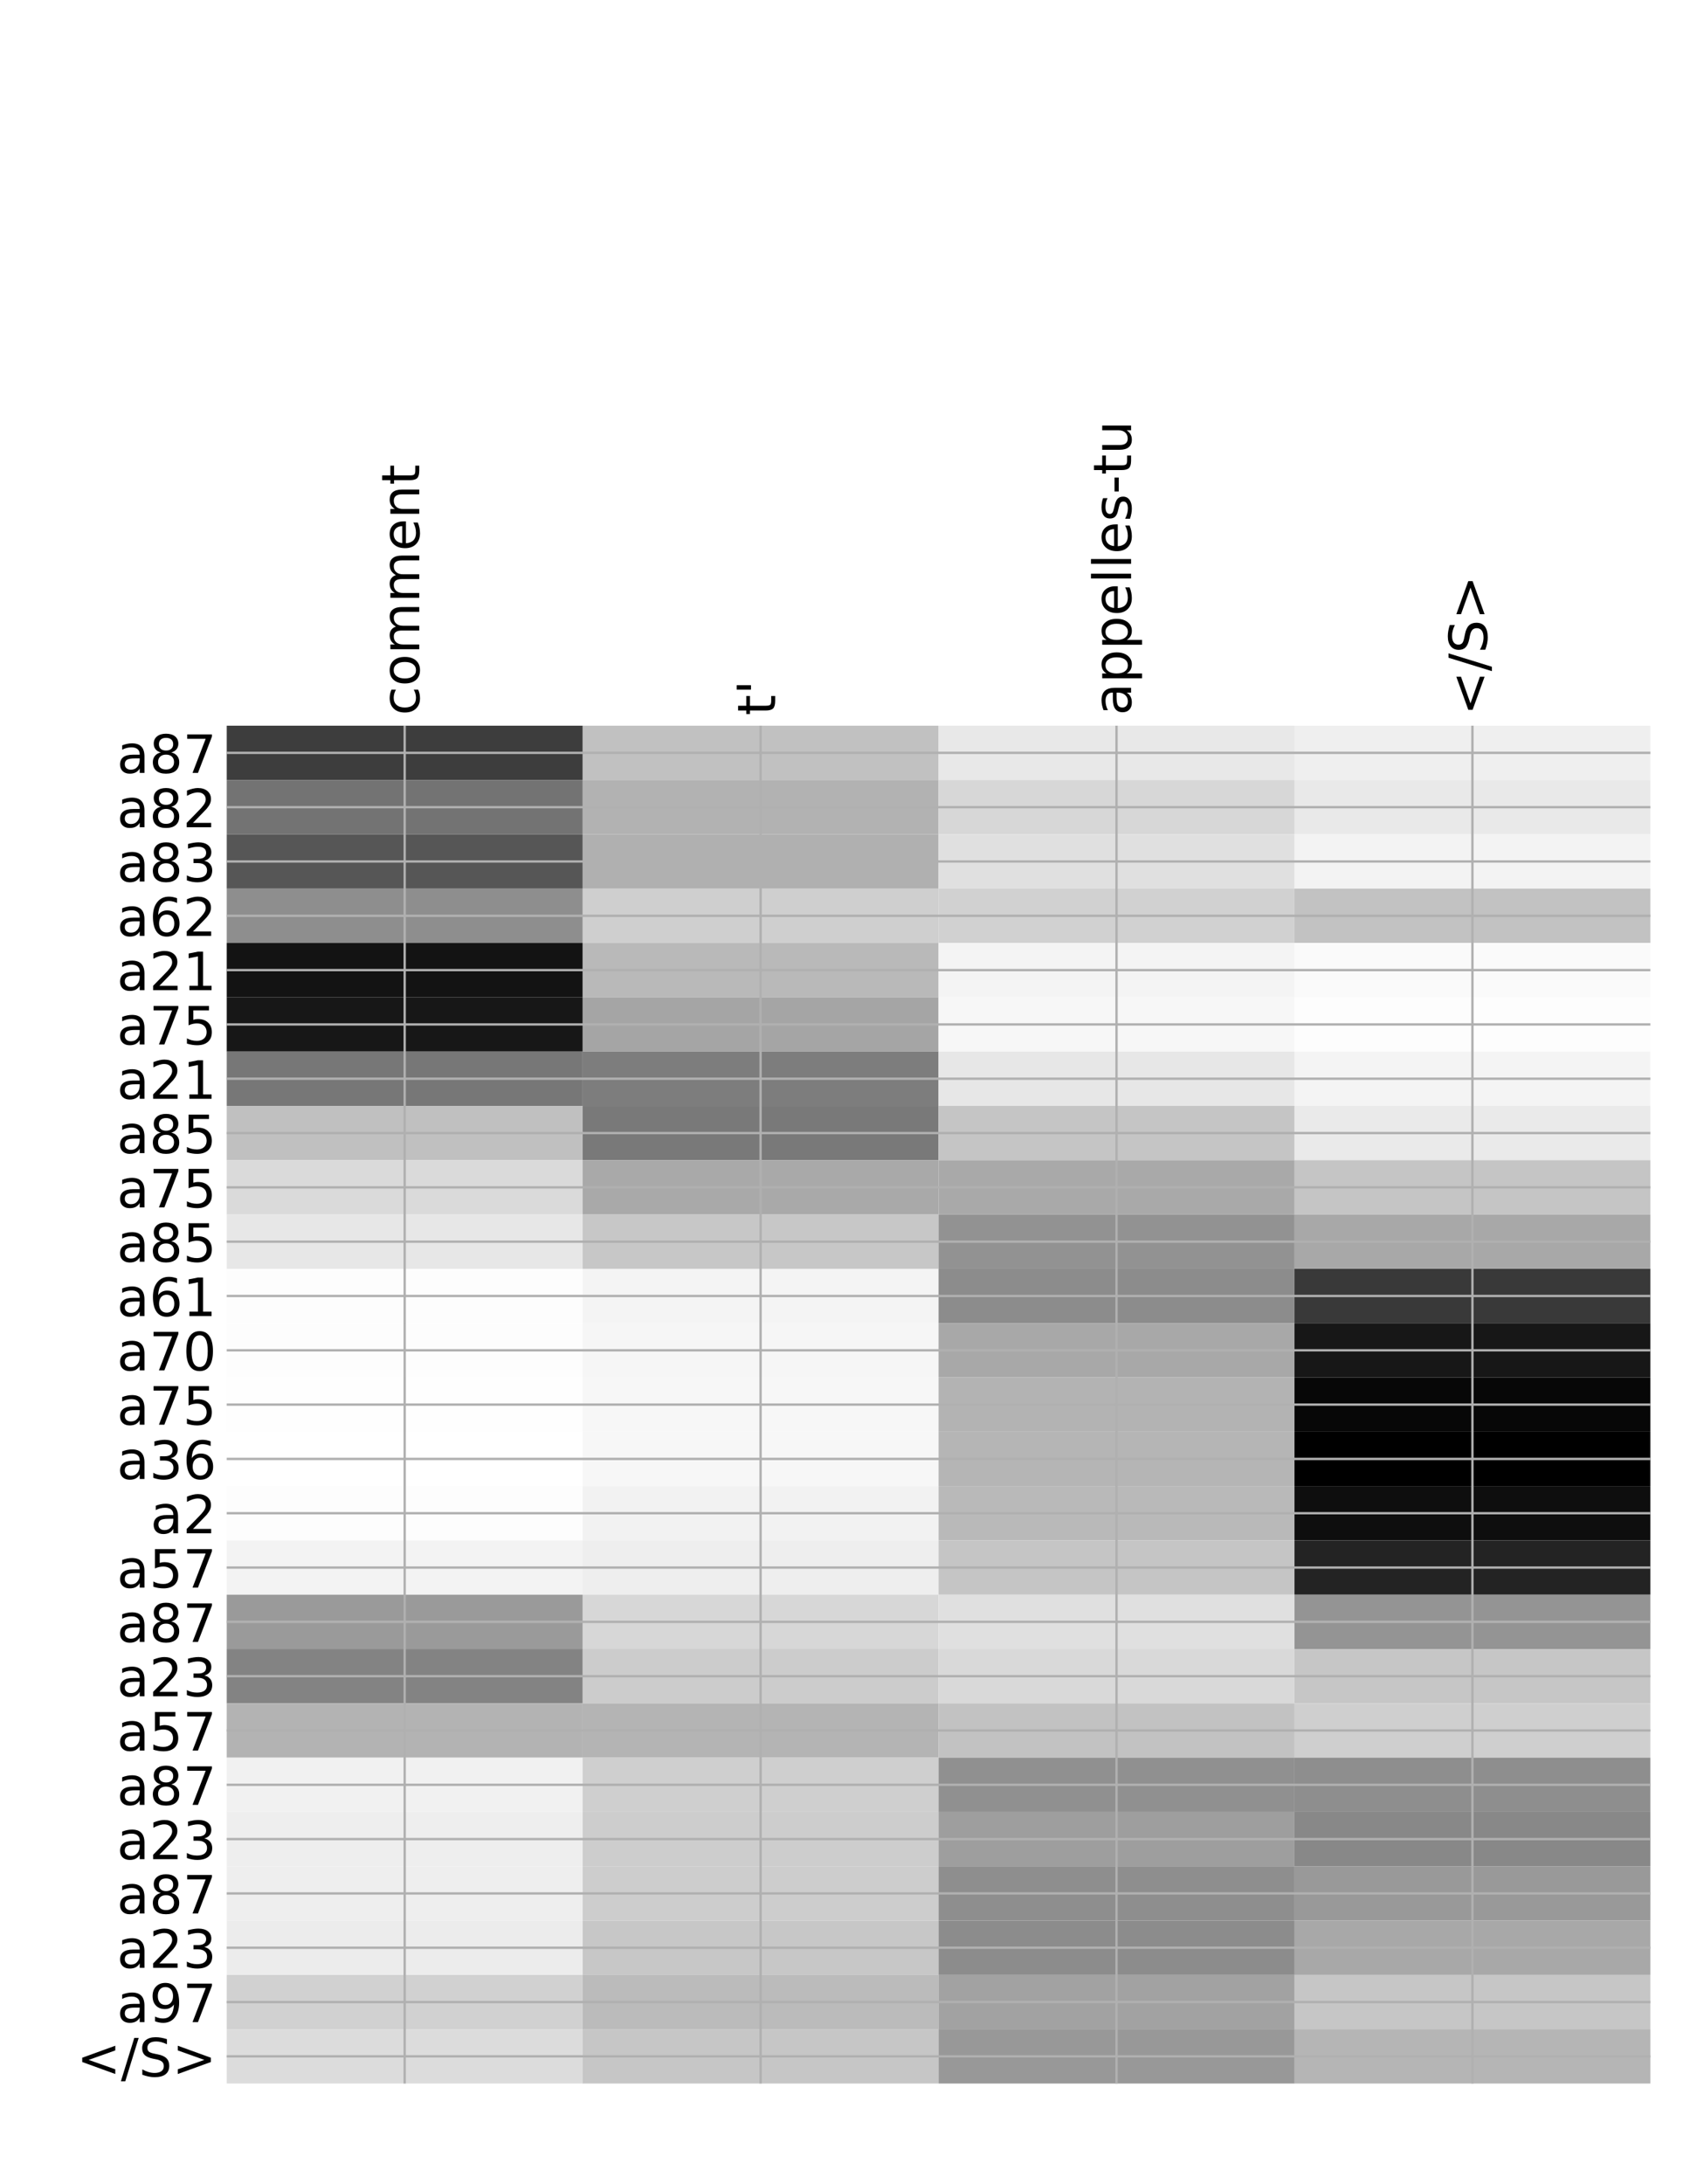 <?xml version="1.0" encoding="utf-8" standalone="no"?>
<!DOCTYPE svg PUBLIC "-//W3C//DTD SVG 1.1//EN"
  "http://www.w3.org/Graphics/SVG/1.1/DTD/svg11.dtd">
<!-- Created with matplotlib (http://matplotlib.org/) -->
<svg height="744pt" version="1.1" viewBox="0 0 576 744" width="576pt" xmlns="http://www.w3.org/2000/svg" xmlns:xlink="http://www.w3.org/1999/xlink">
 <defs>
  <style type="text/css">
*{stroke-linecap:butt;stroke-linejoin:round;}
  </style>
 </defs>
 <g id="figure_1">
  <g id="patch_1">
   <path d="M 0 744 
L 576 744 
L 576 0 
L 0 0 
z
" style="fill:#ffffff;"/>
  </g>
  <g id="axes_1">
   <g id="PolyCollection_1">
    <path clip-path="url(#p90daaea881)" d="M 77.275 247.203 
L 77.275 265.705 
L 198.581 265.705 
L 198.581 247.203 
L 77.275 247.203 
z
" style="fill:#3d3d3d;"/>
    <path clip-path="url(#p90daaea881)" d="M 198.581 247.203 
L 198.581 265.705 
L 319.887 265.705 
L 319.887 247.203 
L 198.581 247.203 
z
" style="fill:#c1c1c1;"/>
    <path clip-path="url(#p90daaea881)" d="M 319.887 247.203 
L 319.887 265.705 
L 441.194 265.705 
L 441.194 247.203 
L 319.887 247.203 
z
" style="fill:#e8e8e8;"/>
    <path clip-path="url(#p90daaea881)" d="M 441.194 247.203 
L 441.194 265.705 
L 562.5 265.705 
L 562.5 247.203 
L 441.194 247.203 
z
" style="fill:#efefef;"/>
    <path clip-path="url(#p90daaea881)" d="M 77.275 265.705 
L 77.275 284.206 
L 198.581 284.206 
L 198.581 265.705 
L 77.275 265.705 
z
" style="fill:#737373;"/>
    <path clip-path="url(#p90daaea881)" d="M 198.581 265.705 
L 198.581 284.206 
L 319.887 284.206 
L 319.887 265.705 
L 198.581 265.705 
z
" style="fill:#b2b2b2;"/>
    <path clip-path="url(#p90daaea881)" d="M 319.887 265.705 
L 319.887 284.206 
L 441.194 284.206 
L 441.194 265.705 
L 319.887 265.705 
z
" style="fill:#d7d7d7;"/>
    <path clip-path="url(#p90daaea881)" d="M 441.194 265.705 
L 441.194 284.206 
L 562.5 284.206 
L 562.5 265.705 
L 441.194 265.705 
z
" style="fill:#e9e9e9;"/>
    <path clip-path="url(#p90daaea881)" d="M 77.275 284.206 
L 77.275 302.707 
L 198.581 302.707 
L 198.581 284.206 
L 77.275 284.206 
z
" style="fill:#565656;"/>
    <path clip-path="url(#p90daaea881)" d="M 198.581 284.206 
L 198.581 302.707 
L 319.887 302.707 
L 319.887 284.206 
L 198.581 284.206 
z
" style="fill:#b0b0b0;"/>
    <path clip-path="url(#p90daaea881)" d="M 319.887 284.206 
L 319.887 302.707 
L 441.194 302.707 
L 441.194 284.206 
L 319.887 284.206 
z
" style="fill:#e0e0e0;"/>
    <path clip-path="url(#p90daaea881)" d="M 441.194 284.206 
L 441.194 302.707 
L 562.5 302.707 
L 562.5 284.206 
L 441.194 284.206 
z
" style="fill:#f3f3f3;"/>
    <path clip-path="url(#p90daaea881)" d="M 77.275 302.707 
L 77.275 321.208 
L 198.581 321.208 
L 198.581 302.707 
L 77.275 302.707 
z
" style="fill:#8e8e8e;"/>
    <path clip-path="url(#p90daaea881)" d="M 198.581 302.707 
L 198.581 321.208 
L 319.887 321.208 
L 319.887 302.707 
L 198.581 302.707 
z
" style="fill:#cfcfcf;"/>
    <path clip-path="url(#p90daaea881)" d="M 319.887 302.707 
L 319.887 321.208 
L 441.194 321.208 
L 441.194 302.707 
L 319.887 302.707 
z
" style="fill:#d1d1d1;"/>
    <path clip-path="url(#p90daaea881)" d="M 441.194 302.707 
L 441.194 321.208 
L 562.5 321.208 
L 562.5 302.707 
L 441.194 302.707 
z
" style="fill:#c2c2c2;"/>
    <path clip-path="url(#p90daaea881)" d="M 77.275 321.208 
L 77.275 339.709 
L 198.581 339.709 
L 198.581 321.208 
L 77.275 321.208 
z
" style="fill:#131313;"/>
    <path clip-path="url(#p90daaea881)" d="M 198.581 321.208 
L 198.581 339.709 
L 319.887 339.709 
L 319.887 321.208 
L 198.581 321.208 
z
" style="fill:#b9b9b9;"/>
    <path clip-path="url(#p90daaea881)" d="M 319.887 321.208 
L 319.887 339.709 
L 441.194 339.709 
L 441.194 321.208 
L 319.887 321.208 
z
" style="fill:#f4f4f4;"/>
    <path clip-path="url(#p90daaea881)" d="M 441.194 321.208 
L 441.194 339.709 
L 562.5 339.709 
L 562.5 321.208 
L 441.194 321.208 
z
" style="fill:#fafafa;"/>
    <path clip-path="url(#p90daaea881)" d="M 77.275 339.709 
L 77.275 358.21 
L 198.581 358.21 
L 198.581 339.709 
L 77.275 339.709 
z
" style="fill:#171717;"/>
    <path clip-path="url(#p90daaea881)" d="M 198.581 339.709 
L 198.581 358.21 
L 319.887 358.21 
L 319.887 339.709 
L 198.581 339.709 
z
" style="fill:#a5a5a5;"/>
    <path clip-path="url(#p90daaea881)" d="M 319.887 339.709 
L 319.887 358.21 
L 441.194 358.21 
L 441.194 339.709 
L 319.887 339.709 
z
" style="fill:#f7f7f7;"/>
    <path clip-path="url(#p90daaea881)" d="M 441.194 339.709 
L 441.194 358.21 
L 562.5 358.21 
L 562.5 339.709 
L 441.194 339.709 
z
" style="fill:#fdfdfd;"/>
    <path clip-path="url(#p90daaea881)" d="M 77.275 358.21 
L 77.275 376.712 
L 198.581 376.712 
L 198.581 358.21 
L 77.275 358.21 
z
" style="fill:#777777;"/>
    <path clip-path="url(#p90daaea881)" d="M 198.581 358.21 
L 198.581 376.712 
L 319.887 376.712 
L 319.887 358.21 
L 198.581 358.21 
z
" style="fill:#7d7d7d;"/>
    <path clip-path="url(#p90daaea881)" d="M 319.887 358.21 
L 319.887 376.712 
L 441.194 376.712 
L 441.194 358.21 
L 319.887 358.21 
z
" style="fill:#e7e7e7;"/>
    <path clip-path="url(#p90daaea881)" d="M 441.194 358.21 
L 441.194 376.712 
L 562.5 376.712 
L 562.5 358.21 
L 441.194 358.21 
z
" style="fill:#f4f4f4;"/>
    <path clip-path="url(#p90daaea881)" d="M 77.275 376.712 
L 77.275 395.213 
L 198.581 395.213 
L 198.581 376.712 
L 77.275 376.712 
z
" style="fill:#c0c0c0;"/>
    <path clip-path="url(#p90daaea881)" d="M 198.581 376.712 
L 198.581 395.213 
L 319.887 395.213 
L 319.887 376.712 
L 198.581 376.712 
z
" style="fill:#797979;"/>
    <path clip-path="url(#p90daaea881)" d="M 319.887 376.712 
L 319.887 395.213 
L 441.194 395.213 
L 441.194 376.712 
L 319.887 376.712 
z
" style="fill:#c5c5c5;"/>
    <path clip-path="url(#p90daaea881)" d="M 441.194 376.712 
L 441.194 395.213 
L 562.5 395.213 
L 562.5 376.712 
L 441.194 376.712 
z
" style="fill:#eaeaea;"/>
    <path clip-path="url(#p90daaea881)" d="M 77.275 395.213 
L 77.275 413.714 
L 198.581 413.714 
L 198.581 395.213 
L 77.275 395.213 
z
" style="fill:#dadada;"/>
    <path clip-path="url(#p90daaea881)" d="M 198.581 395.213 
L 198.581 413.714 
L 319.887 413.714 
L 319.887 395.213 
L 198.581 395.213 
z
" style="fill:#a9a9a9;"/>
    <path clip-path="url(#p90daaea881)" d="M 319.887 395.213 
L 319.887 413.714 
L 441.194 413.714 
L 441.194 395.213 
L 319.887 395.213 
z
" style="fill:#a9a9a9;"/>
    <path clip-path="url(#p90daaea881)" d="M 441.194 395.213 
L 441.194 413.714 
L 562.5 413.714 
L 562.5 395.213 
L 441.194 395.213 
z
" style="fill:#c5c5c5;"/>
    <path clip-path="url(#p90daaea881)" d="M 77.275 413.714 
L 77.275 432.215 
L 198.581 432.215 
L 198.581 413.714 
L 77.275 413.714 
z
" style="fill:#e7e7e7;"/>
    <path clip-path="url(#p90daaea881)" d="M 198.581 413.714 
L 198.581 432.215 
L 319.887 432.215 
L 319.887 413.714 
L 198.581 413.714 
z
" style="fill:#c7c7c7;"/>
    <path clip-path="url(#p90daaea881)" d="M 319.887 413.714 
L 319.887 432.215 
L 441.194 432.215 
L 441.194 413.714 
L 319.887 413.714 
z
" style="fill:#929292;"/>
    <path clip-path="url(#p90daaea881)" d="M 441.194 413.714 
L 441.194 432.215 
L 562.5 432.215 
L 562.5 413.714 
L 441.194 413.714 
z
" style="fill:#a8a8a8;"/>
    <path clip-path="url(#p90daaea881)" d="M 77.275 432.215 
L 77.275 450.716 
L 198.581 450.716 
L 198.581 432.215 
L 77.275 432.215 
z
" style="fill:#fdfdfd;"/>
    <path clip-path="url(#p90daaea881)" d="M 198.581 432.215 
L 198.581 450.716 
L 319.887 450.716 
L 319.887 432.215 
L 198.581 432.215 
z
" style="fill:#f4f4f4;"/>
    <path clip-path="url(#p90daaea881)" d="M 319.887 432.215 
L 319.887 450.716 
L 441.194 450.716 
L 441.194 432.215 
L 319.887 432.215 
z
" style="fill:#8c8c8c;"/>
    <path clip-path="url(#p90daaea881)" d="M 441.194 432.215 
L 441.194 450.716 
L 562.5 450.716 
L 562.5 432.215 
L 441.194 432.215 
z
" style="fill:#393939;"/>
    <path clip-path="url(#p90daaea881)" d="M 77.275 450.716 
L 77.275 469.217 
L 198.581 469.217 
L 198.581 450.716 
L 77.275 450.716 
z
" style="fill:#fdfdfd;"/>
    <path clip-path="url(#p90daaea881)" d="M 198.581 450.716 
L 198.581 469.217 
L 319.887 469.217 
L 319.887 450.716 
L 198.581 450.716 
z
" style="fill:#f6f6f6;"/>
    <path clip-path="url(#p90daaea881)" d="M 319.887 450.716 
L 319.887 469.217 
L 441.194 469.217 
L 441.194 450.716 
L 319.887 450.716 
z
" style="fill:#a8a8a8;"/>
    <path clip-path="url(#p90daaea881)" d="M 441.194 450.716 
L 441.194 469.217 
L 562.5 469.217 
L 562.5 450.716 
L 441.194 450.716 
z
" style="fill:#171717;"/>
    <path clip-path="url(#p90daaea881)" d="M 77.275 469.217 
L 77.275 487.719 
L 198.581 487.719 
L 198.581 469.217 
L 77.275 469.217 
z
" style="fill:#fefefe;"/>
    <path clip-path="url(#p90daaea881)" d="M 198.581 469.217 
L 198.581 487.719 
L 319.887 487.719 
L 319.887 469.217 
L 198.581 469.217 
z
" style="fill:#f7f7f7;"/>
    <path clip-path="url(#p90daaea881)" d="M 319.887 469.217 
L 319.887 487.719 
L 441.194 487.719 
L 441.194 469.217 
L 319.887 469.217 
z
" style="fill:#b3b3b3;"/>
    <path clip-path="url(#p90daaea881)" d="M 441.194 469.217 
L 441.194 487.719 
L 562.5 487.719 
L 562.5 469.217 
L 441.194 469.217 
z
" style="fill:#070707;"/>
    <path clip-path="url(#p90daaea881)" d="M 77.275 487.719 
L 77.275 506.22 
L 198.581 506.22 
L 198.581 487.719 
L 77.275 487.719 
z
" style="fill:#ffffff;"/>
    <path clip-path="url(#p90daaea881)" d="M 198.581 487.719 
L 198.581 506.22 
L 319.887 506.22 
L 319.887 487.719 
L 198.581 487.719 
z
" style="fill:#f7f7f7;"/>
    <path clip-path="url(#p90daaea881)" d="M 319.887 487.719 
L 319.887 506.22 
L 441.194 506.22 
L 441.194 487.719 
L 319.887 487.719 
z
" style="fill:#b5b5b5;"/>
    <path clip-path="url(#p90daaea881)" d="M 441.194 487.719 
L 441.194 506.22 
L 562.5 506.22 
L 562.5 487.719 
L 441.194 487.719 
z
"/>
    <path clip-path="url(#p90daaea881)" d="M 77.275 506.22 
L 77.275 524.721 
L 198.581 524.721 
L 198.581 506.22 
L 77.275 506.22 
z
" style="fill:#fdfdfd;"/>
    <path clip-path="url(#p90daaea881)" d="M 198.581 506.22 
L 198.581 524.721 
L 319.887 524.721 
L 319.887 506.22 
L 198.581 506.22 
z
" style="fill:#f2f2f2;"/>
    <path clip-path="url(#p90daaea881)" d="M 319.887 506.22 
L 319.887 524.721 
L 441.194 524.721 
L 441.194 506.22 
L 319.887 506.22 
z
" style="fill:#b9b9b9;"/>
    <path clip-path="url(#p90daaea881)" d="M 441.194 506.22 
L 441.194 524.721 
L 562.5 524.721 
L 562.5 506.22 
L 441.194 506.22 
z
" style="fill:#0e0e0e;"/>
    <path clip-path="url(#p90daaea881)" d="M 77.275 524.721 
L 77.275 543.222 
L 198.581 543.222 
L 198.581 524.721 
L 77.275 524.721 
z
" style="fill:#f3f3f3;"/>
    <path clip-path="url(#p90daaea881)" d="M 198.581 524.721 
L 198.581 543.222 
L 319.887 543.222 
L 319.887 524.721 
L 198.581 524.721 
z
" style="fill:#eeeeee;"/>
    <path clip-path="url(#p90daaea881)" d="M 319.887 524.721 
L 319.887 543.222 
L 441.194 543.222 
L 441.194 524.721 
L 319.887 524.721 
z
" style="fill:#c5c5c5;"/>
    <path clip-path="url(#p90daaea881)" d="M 441.194 524.721 
L 441.194 543.222 
L 562.5 543.222 
L 562.5 524.721 
L 441.194 524.721 
z
" style="fill:#232323;"/>
    <path clip-path="url(#p90daaea881)" d="M 77.275 543.222 
L 77.275 561.723 
L 198.581 561.723 
L 198.581 543.222 
L 77.275 543.222 
z
" style="fill:#9a9a9a;"/>
    <path clip-path="url(#p90daaea881)" d="M 198.581 543.222 
L 198.581 561.723 
L 319.887 561.723 
L 319.887 543.222 
L 198.581 543.222 
z
" style="fill:#d7d7d7;"/>
    <path clip-path="url(#p90daaea881)" d="M 319.887 543.222 
L 319.887 561.723 
L 441.194 561.723 
L 441.194 543.222 
L 319.887 543.222 
z
" style="fill:#e0e0e0;"/>
    <path clip-path="url(#p90daaea881)" d="M 441.194 543.222 
L 441.194 561.723 
L 562.5 561.723 
L 562.5 543.222 
L 441.194 543.222 
z
" style="fill:#949494;"/>
    <path clip-path="url(#p90daaea881)" d="M 77.275 561.723 
L 77.275 580.224 
L 198.581 580.224 
L 198.581 561.723 
L 77.275 561.723 
z
" style="fill:#838383;"/>
    <path clip-path="url(#p90daaea881)" d="M 198.581 561.723 
L 198.581 580.224 
L 319.887 580.224 
L 319.887 561.723 
L 198.581 561.723 
z
" style="fill:#cccccc;"/>
    <path clip-path="url(#p90daaea881)" d="M 319.887 561.723 
L 319.887 580.224 
L 441.194 580.224 
L 441.194 561.723 
L 319.887 561.723 
z
" style="fill:#d9d9d9;"/>
    <path clip-path="url(#p90daaea881)" d="M 441.194 561.723 
L 441.194 580.224 
L 562.5 580.224 
L 562.5 561.723 
L 441.194 561.723 
z
" style="fill:#c6c6c6;"/>
    <path clip-path="url(#p90daaea881)" d="M 77.275 580.224 
L 77.275 598.726 
L 198.581 598.726 
L 198.581 580.224 
L 77.275 580.224 
z
" style="fill:#b3b3b3;"/>
    <path clip-path="url(#p90daaea881)" d="M 198.581 580.224 
L 198.581 598.726 
L 319.887 598.726 
L 319.887 580.224 
L 198.581 580.224 
z
" style="fill:#b4b4b4;"/>
    <path clip-path="url(#p90daaea881)" d="M 319.887 580.224 
L 319.887 598.726 
L 441.194 598.726 
L 441.194 580.224 
L 319.887 580.224 
z
" style="fill:#c2c2c2;"/>
    <path clip-path="url(#p90daaea881)" d="M 441.194 580.224 
L 441.194 598.726 
L 562.5 598.726 
L 562.5 580.224 
L 441.194 580.224 
z
" style="fill:#cfcfcf;"/>
    <path clip-path="url(#p90daaea881)" d="M 77.275 598.726 
L 77.275 617.227 
L 198.581 617.227 
L 198.581 598.726 
L 77.275 598.726 
z
" style="fill:#f1f1f1;"/>
    <path clip-path="url(#p90daaea881)" d="M 198.581 598.726 
L 198.581 617.227 
L 319.887 617.227 
L 319.887 598.726 
L 198.581 598.726 
z
" style="fill:#cfcfcf;"/>
    <path clip-path="url(#p90daaea881)" d="M 319.887 598.726 
L 319.887 617.227 
L 441.194 617.227 
L 441.194 598.726 
L 319.887 598.726 
z
" style="fill:#909090;"/>
    <path clip-path="url(#p90daaea881)" d="M 441.194 598.726 
L 441.194 617.227 
L 562.5 617.227 
L 562.5 598.726 
L 441.194 598.726 
z
" style="fill:#8e8e8e;"/>
    <path clip-path="url(#p90daaea881)" d="M 77.275 617.227 
L 77.275 635.728 
L 198.581 635.728 
L 198.581 617.227 
L 77.275 617.227 
z
" style="fill:#eeeeee;"/>
    <path clip-path="url(#p90daaea881)" d="M 198.581 617.227 
L 198.581 635.728 
L 319.887 635.728 
L 319.887 617.227 
L 198.581 617.227 
z
" style="fill:#cdcdcd;"/>
    <path clip-path="url(#p90daaea881)" d="M 319.887 617.227 
L 319.887 635.728 
L 441.194 635.728 
L 441.194 617.227 
L 319.887 617.227 
z
" style="fill:#9e9e9e;"/>
    <path clip-path="url(#p90daaea881)" d="M 441.194 617.227 
L 441.194 635.728 
L 562.5 635.728 
L 562.5 617.227 
L 441.194 617.227 
z
" style="fill:#888888;"/>
    <path clip-path="url(#p90daaea881)" d="M 77.275 635.728 
L 77.275 654.229 
L 198.581 654.229 
L 198.581 635.728 
L 77.275 635.728 
z
" style="fill:#eeeeee;"/>
    <path clip-path="url(#p90daaea881)" d="M 198.581 635.728 
L 198.581 654.229 
L 319.887 654.229 
L 319.887 635.728 
L 198.581 635.728 
z
" style="fill:#cdcdcd;"/>
    <path clip-path="url(#p90daaea881)" d="M 319.887 635.728 
L 319.887 654.229 
L 441.194 654.229 
L 441.194 635.728 
L 319.887 635.728 
z
" style="fill:#8e8e8e;"/>
    <path clip-path="url(#p90daaea881)" d="M 441.194 635.728 
L 441.194 654.229 
L 562.5 654.229 
L 562.5 635.728 
L 441.194 635.728 
z
" style="fill:#999999;"/>
    <path clip-path="url(#p90daaea881)" d="M 77.275 654.229 
L 77.275 672.73 
L 198.581 672.73 
L 198.581 654.229 
L 77.275 654.229 
z
" style="fill:#ececec;"/>
    <path clip-path="url(#p90daaea881)" d="M 198.581 654.229 
L 198.581 672.73 
L 319.887 672.73 
L 319.887 654.229 
L 198.581 654.229 
z
" style="fill:#c7c7c7;"/>
    <path clip-path="url(#p90daaea881)" d="M 319.887 654.229 
L 319.887 672.73 
L 441.194 672.73 
L 441.194 654.229 
L 319.887 654.229 
z
" style="fill:#8c8c8c;"/>
    <path clip-path="url(#p90daaea881)" d="M 441.194 654.229 
L 441.194 672.73 
L 562.5 672.73 
L 562.5 654.229 
L 441.194 654.229 
z
" style="fill:#a8a8a8;"/>
    <path clip-path="url(#p90daaea881)" d="M 77.275 672.73 
L 77.275 691.231 
L 198.581 691.231 
L 198.581 672.73 
L 77.275 672.73 
z
" style="fill:#d1d1d1;"/>
    <path clip-path="url(#p90daaea881)" d="M 198.581 672.73 
L 198.581 691.231 
L 319.887 691.231 
L 319.887 672.73 
L 198.581 672.73 
z
" style="fill:#bbbbbb;"/>
    <path clip-path="url(#p90daaea881)" d="M 319.887 672.73 
L 319.887 691.231 
L 441.194 691.231 
L 441.194 672.73 
L 319.887 672.73 
z
" style="fill:#a2a2a2;"/>
    <path clip-path="url(#p90daaea881)" d="M 441.194 672.73 
L 441.194 691.231 
L 562.5 691.231 
L 562.5 672.73 
L 441.194 672.73 
z
" style="fill:#c6c6c6;"/>
    <path clip-path="url(#p90daaea881)" d="M 77.275 691.231 
L 77.275 709.733 
L 198.581 709.733 
L 198.581 691.231 
L 77.275 691.231 
z
" style="fill:#dcdcdc;"/>
    <path clip-path="url(#p90daaea881)" d="M 198.581 691.231 
L 198.581 709.733 
L 319.887 709.733 
L 319.887 691.231 
L 198.581 691.231 
z
" style="fill:#c6c6c6;"/>
    <path clip-path="url(#p90daaea881)" d="M 319.887 691.231 
L 319.887 709.733 
L 441.194 709.733 
L 441.194 691.231 
L 319.887 691.231 
z
" style="fill:#989898;"/>
    <path clip-path="url(#p90daaea881)" d="M 441.194 691.231 
L 441.194 709.733 
L 562.5 709.733 
L 562.5 691.231 
L 441.194 691.231 
z
" style="fill:#b5b5b5;"/>
   </g>
   <g id="matplotlib.axis_1">
    <g id="xtick_1">
     <g id="line2d_1">
      <path clip-path="url(#p90daaea881)" d="M 137.928 709.733 
L 137.928 247.203 
" style="fill:none;stroke:#b0b0b0;stroke-linecap:square;stroke-width:0.8;"/>
     </g>
     <g id="line2d_2"/>
     <g id="text_1">
      <!-- comment -->
      <defs>
       <path d="M 48.781 52.594 
L 48.781 44.188 
Q 44.969 46.297 41.141 47.344 
Q 37.312 48.391 33.406 48.391 
Q 24.656 48.391 19.812 42.844 
Q 14.984 37.312 14.984 27.297 
Q 14.984 17.281 19.812 11.734 
Q 24.656 6.203 33.406 6.203 
Q 37.312 6.203 41.141 7.25 
Q 44.969 8.297 48.781 10.406 
L 48.781 2.094 
Q 45.016 0.344 40.984 -0.531 
Q 36.969 -1.422 32.422 -1.422 
Q 20.062 -1.422 12.781 6.344 
Q 5.516 14.109 5.516 27.297 
Q 5.516 40.672 12.859 48.328 
Q 20.219 56 33.016 56 
Q 37.156 56 41.109 55.141 
Q 45.062 54.297 48.781 52.594 
z
" id="DejaVuSans-63"/>
       <path d="M 30.609 48.391 
Q 23.391 48.391 19.188 42.75 
Q 14.984 37.109 14.984 27.297 
Q 14.984 17.484 19.156 11.844 
Q 23.344 6.203 30.609 6.203 
Q 37.797 6.203 41.984 11.859 
Q 46.188 17.531 46.188 27.297 
Q 46.188 37.016 41.984 42.703 
Q 37.797 48.391 30.609 48.391 
z
M 30.609 56 
Q 42.328 56 49.016 48.375 
Q 55.719 40.766 55.719 27.297 
Q 55.719 13.875 49.016 6.219 
Q 42.328 -1.422 30.609 -1.422 
Q 18.844 -1.422 12.172 6.219 
Q 5.516 13.875 5.516 27.297 
Q 5.516 40.766 12.172 48.375 
Q 18.844 56 30.609 56 
z
" id="DejaVuSans-6f"/>
       <path d="M 52 44.188 
Q 55.375 50.25 60.062 53.125 
Q 64.75 56 71.094 56 
Q 79.641 56 84.281 50.016 
Q 88.922 44.047 88.922 33.016 
L 88.922 0 
L 79.891 0 
L 79.891 32.719 
Q 79.891 40.578 77.094 44.375 
Q 74.312 48.188 68.609 48.188 
Q 61.625 48.188 57.562 43.547 
Q 53.516 38.922 53.516 30.906 
L 53.516 0 
L 44.484 0 
L 44.484 32.719 
Q 44.484 40.625 41.703 44.406 
Q 38.922 48.188 33.109 48.188 
Q 26.219 48.188 22.156 43.531 
Q 18.109 38.875 18.109 30.906 
L 18.109 0 
L 9.078 0 
L 9.078 54.688 
L 18.109 54.688 
L 18.109 46.188 
Q 21.188 51.219 25.484 53.609 
Q 29.781 56 35.688 56 
Q 41.656 56 45.828 52.969 
Q 50 49.953 52 44.188 
z
" id="DejaVuSans-6d"/>
       <path d="M 56.203 29.594 
L 56.203 25.203 
L 14.891 25.203 
Q 15.484 15.922 20.484 11.062 
Q 25.484 6.203 34.422 6.203 
Q 39.594 6.203 44.453 7.469 
Q 49.312 8.734 54.109 11.281 
L 54.109 2.781 
Q 49.266 0.734 44.188 -0.344 
Q 39.109 -1.422 33.891 -1.422 
Q 20.797 -1.422 13.156 6.188 
Q 5.516 13.812 5.516 26.812 
Q 5.516 40.234 12.766 48.109 
Q 20.016 56 32.328 56 
Q 43.359 56 49.781 48.891 
Q 56.203 41.797 56.203 29.594 
z
M 47.219 32.234 
Q 47.125 39.594 43.094 43.984 
Q 39.062 48.391 32.422 48.391 
Q 24.906 48.391 20.391 44.141 
Q 15.875 39.891 15.188 32.172 
z
" id="DejaVuSans-65"/>
       <path d="M 54.891 33.016 
L 54.891 0 
L 45.906 0 
L 45.906 32.719 
Q 45.906 40.484 42.875 44.328 
Q 39.844 48.188 33.797 48.188 
Q 26.516 48.188 22.312 43.547 
Q 18.109 38.922 18.109 30.906 
L 18.109 0 
L 9.078 0 
L 9.078 54.688 
L 18.109 54.688 
L 18.109 46.188 
Q 21.344 51.125 25.703 53.562 
Q 30.078 56 35.797 56 
Q 45.219 56 50.047 50.172 
Q 54.891 44.344 54.891 33.016 
z
" id="DejaVuSans-6e"/>
       <path d="M 18.312 70.219 
L 18.312 54.688 
L 36.812 54.688 
L 36.812 47.703 
L 18.312 47.703 
L 18.312 18.016 
Q 18.312 11.328 20.141 9.422 
Q 21.969 7.516 27.594 7.516 
L 36.812 7.516 
L 36.812 0 
L 27.594 0 
Q 17.188 0 13.234 3.875 
Q 9.281 7.766 9.281 18.016 
L 9.281 47.703 
L 2.688 47.703 
L 2.688 54.688 
L 9.281 54.688 
L 9.281 70.219 
z
" id="DejaVuSans-74"/>
      </defs>
      <g transform="translate(142.895 243.703)rotate(-90)scale(0.18 -0.18)">
       <use xlink:href="#DejaVuSans-63"/>
       <use x="54.98" xlink:href="#DejaVuSans-6f"/>
       <use x="116.162" xlink:href="#DejaVuSans-6d"/>
       <use x="213.574" xlink:href="#DejaVuSans-6d"/>
       <use x="310.986" xlink:href="#DejaVuSans-65"/>
       <use x="372.51" xlink:href="#DejaVuSans-6e"/>
       <use x="435.889" xlink:href="#DejaVuSans-74"/>
      </g>
     </g>
    </g>
    <g id="xtick_2">
     <g id="line2d_3">
      <path clip-path="url(#p90daaea881)" d="M 259.234 709.733 
L 259.234 247.203 
" style="fill:none;stroke:#b0b0b0;stroke-linecap:square;stroke-width:0.8;"/>
     </g>
     <g id="line2d_4"/>
     <g id="text_2">
      <!-- t' -->
      <defs>
       <path d="M 17.922 72.906 
L 17.922 45.797 
L 9.625 45.797 
L 9.625 72.906 
z
" id="DejaVuSans-27"/>
      </defs>
      <g transform="translate(264.201 243.703)rotate(-90)scale(0.18 -0.18)">
       <use xlink:href="#DejaVuSans-74"/>
       <use x="39.209" xlink:href="#DejaVuSans-27"/>
      </g>
     </g>
    </g>
    <g id="xtick_3">
     <g id="line2d_5">
      <path clip-path="url(#p90daaea881)" d="M 380.541 709.733 
L 380.541 247.203 
" style="fill:none;stroke:#b0b0b0;stroke-linecap:square;stroke-width:0.8;"/>
     </g>
     <g id="line2d_6"/>
     <g id="text_3">
      <!-- appelles-tu -->
      <defs>
       <path d="M 34.281 27.484 
Q 23.391 27.484 19.188 25 
Q 14.984 22.516 14.984 16.5 
Q 14.984 11.719 18.141 8.906 
Q 21.297 6.109 26.703 6.109 
Q 34.188 6.109 38.703 11.406 
Q 43.219 16.703 43.219 25.484 
L 43.219 27.484 
z
M 52.203 31.203 
L 52.203 0 
L 43.219 0 
L 43.219 8.297 
Q 40.141 3.328 35.547 0.953 
Q 30.953 -1.422 24.312 -1.422 
Q 15.922 -1.422 10.953 3.297 
Q 6 8.016 6 15.922 
Q 6 25.141 12.172 29.828 
Q 18.359 34.516 30.609 34.516 
L 43.219 34.516 
L 43.219 35.406 
Q 43.219 41.609 39.141 45 
Q 35.062 48.391 27.688 48.391 
Q 23 48.391 18.547 47.266 
Q 14.109 46.141 10.016 43.891 
L 10.016 52.203 
Q 14.938 54.109 19.578 55.047 
Q 24.219 56 28.609 56 
Q 40.484 56 46.344 49.844 
Q 52.203 43.703 52.203 31.203 
z
" id="DejaVuSans-61"/>
       <path d="M 18.109 8.203 
L 18.109 -20.797 
L 9.078 -20.797 
L 9.078 54.688 
L 18.109 54.688 
L 18.109 46.391 
Q 20.953 51.266 25.266 53.625 
Q 29.594 56 35.594 56 
Q 45.562 56 51.781 48.094 
Q 58.016 40.188 58.016 27.297 
Q 58.016 14.406 51.781 6.484 
Q 45.562 -1.422 35.594 -1.422 
Q 29.594 -1.422 25.266 0.953 
Q 20.953 3.328 18.109 8.203 
z
M 48.688 27.297 
Q 48.688 37.203 44.609 42.844 
Q 40.531 48.484 33.406 48.484 
Q 26.266 48.484 22.188 42.844 
Q 18.109 37.203 18.109 27.297 
Q 18.109 17.391 22.188 11.75 
Q 26.266 6.109 33.406 6.109 
Q 40.531 6.109 44.609 11.75 
Q 48.688 17.391 48.688 27.297 
z
" id="DejaVuSans-70"/>
       <path d="M 9.422 75.984 
L 18.406 75.984 
L 18.406 0 
L 9.422 0 
z
" id="DejaVuSans-6c"/>
       <path d="M 44.281 53.078 
L 44.281 44.578 
Q 40.484 46.531 36.375 47.5 
Q 32.281 48.484 27.875 48.484 
Q 21.188 48.484 17.844 46.438 
Q 14.5 44.391 14.5 40.281 
Q 14.5 37.156 16.891 35.375 
Q 19.281 33.594 26.516 31.984 
L 29.594 31.297 
Q 39.156 29.25 43.188 25.516 
Q 47.219 21.781 47.219 15.094 
Q 47.219 7.469 41.188 3.016 
Q 35.156 -1.422 24.609 -1.422 
Q 20.219 -1.422 15.453 -0.562 
Q 10.688 0.297 5.422 2 
L 5.422 11.281 
Q 10.406 8.688 15.234 7.391 
Q 20.062 6.109 24.812 6.109 
Q 31.156 6.109 34.562 8.281 
Q 37.984 10.453 37.984 14.406 
Q 37.984 18.062 35.516 20.016 
Q 33.062 21.969 24.703 23.781 
L 21.578 24.516 
Q 13.234 26.266 9.516 29.906 
Q 5.812 33.547 5.812 39.891 
Q 5.812 47.609 11.281 51.797 
Q 16.75 56 26.812 56 
Q 31.781 56 36.172 55.266 
Q 40.578 54.547 44.281 53.078 
z
" id="DejaVuSans-73"/>
       <path d="M 4.891 31.391 
L 31.203 31.391 
L 31.203 23.391 
L 4.891 23.391 
z
" id="DejaVuSans-2d"/>
       <path d="M 8.5 21.578 
L 8.5 54.688 
L 17.484 54.688 
L 17.484 21.922 
Q 17.484 14.156 20.5 10.266 
Q 23.531 6.391 29.594 6.391 
Q 36.859 6.391 41.078 11.031 
Q 45.312 15.672 45.312 23.688 
L 45.312 54.688 
L 54.297 54.688 
L 54.297 0 
L 45.312 0 
L 45.312 8.406 
Q 42.047 3.422 37.719 1 
Q 33.406 -1.422 27.688 -1.422 
Q 18.266 -1.422 13.375 4.438 
Q 8.5 10.297 8.5 21.578 
z
M 31.109 56 
z
" id="DejaVuSans-75"/>
      </defs>
      <g transform="translate(385.507 243.703)rotate(-90)scale(0.18 -0.18)">
       <use xlink:href="#DejaVuSans-61"/>
       <use x="61.279" xlink:href="#DejaVuSans-70"/>
       <use x="124.756" xlink:href="#DejaVuSans-70"/>
       <use x="188.232" xlink:href="#DejaVuSans-65"/>
       <use x="249.756" xlink:href="#DejaVuSans-6c"/>
       <use x="277.539" xlink:href="#DejaVuSans-6c"/>
       <use x="305.322" xlink:href="#DejaVuSans-65"/>
       <use x="366.846" xlink:href="#DejaVuSans-73"/>
       <use x="418.945" xlink:href="#DejaVuSans-2d"/>
       <use x="455.029" xlink:href="#DejaVuSans-74"/>
       <use x="494.238" xlink:href="#DejaVuSans-75"/>
      </g>
     </g>
    </g>
    <g id="xtick_4">
     <g id="line2d_7">
      <path clip-path="url(#p90daaea881)" d="M 501.847 709.733 
L 501.847 247.203 
" style="fill:none;stroke:#b0b0b0;stroke-linecap:square;stroke-width:0.8;"/>
     </g>
     <g id="line2d_8"/>
     <g id="text_4">
      <!-- &lt;/S&gt; -->
      <defs>
       <path d="M 73.188 49.219 
L 22.797 31.297 
L 73.188 13.484 
L 73.188 4.594 
L 10.594 27.297 
L 10.594 35.406 
L 73.188 58.109 
z
" id="DejaVuSans-3c"/>
       <path d="M 25.391 72.906 
L 33.688 72.906 
L 8.297 -9.281 
L 0 -9.281 
z
" id="DejaVuSans-2f"/>
       <path d="M 53.516 70.516 
L 53.516 60.891 
Q 47.906 63.578 42.922 64.891 
Q 37.938 66.219 33.297 66.219 
Q 25.25 66.219 20.875 63.094 
Q 16.5 59.969 16.5 54.203 
Q 16.5 49.359 19.406 46.891 
Q 22.312 44.438 30.422 42.922 
L 36.375 41.703 
Q 47.406 39.594 52.656 34.297 
Q 57.906 29 57.906 20.125 
Q 57.906 9.516 50.797 4.047 
Q 43.703 -1.422 29.984 -1.422 
Q 24.812 -1.422 18.969 -0.25 
Q 13.141 0.922 6.891 3.219 
L 6.891 13.375 
Q 12.891 10.016 18.656 8.297 
Q 24.422 6.594 29.984 6.594 
Q 38.422 6.594 43.016 9.906 
Q 47.609 13.234 47.609 19.391 
Q 47.609 24.75 44.312 27.781 
Q 41.016 30.812 33.5 32.328 
L 27.484 33.5 
Q 16.453 35.688 11.516 40.375 
Q 6.594 45.062 6.594 53.422 
Q 6.594 63.094 13.406 68.656 
Q 20.219 74.219 32.172 74.219 
Q 37.312 74.219 42.625 73.281 
Q 47.953 72.359 53.516 70.516 
z
" id="DejaVuSans-53"/>
       <path d="M 10.594 49.219 
L 10.594 58.109 
L 73.188 35.406 
L 73.188 27.297 
L 10.594 4.594 
L 10.594 13.484 
L 60.891 31.297 
z
" id="DejaVuSans-3e"/>
      </defs>
      <g transform="translate(506.814 243.703)rotate(-90)scale(0.18 -0.18)">
       <use xlink:href="#DejaVuSans-3c"/>
       <use x="83.789" xlink:href="#DejaVuSans-2f"/>
       <use x="117.48" xlink:href="#DejaVuSans-53"/>
       <use x="180.957" xlink:href="#DejaVuSans-3e"/>
      </g>
     </g>
    </g>
   </g>
   <g id="matplotlib.axis_2">
    <g id="ytick_1">
     <g id="line2d_9">
      <path clip-path="url(#p90daaea881)" d="M 77.275 256.454 
L 562.5 256.454 
" style="fill:none;stroke:#b0b0b0;stroke-linecap:square;stroke-width:0.8;"/>
     </g>
     <g id="line2d_10"/>
     <g id="text_5">
      <!-- a87 -->
      <defs>
       <path d="M 31.781 34.625 
Q 24.75 34.625 20.719 30.859 
Q 16.703 27.094 16.703 20.516 
Q 16.703 13.922 20.719 10.156 
Q 24.75 6.391 31.781 6.391 
Q 38.812 6.391 42.859 10.172 
Q 46.922 13.969 46.922 20.516 
Q 46.922 27.094 42.891 30.859 
Q 38.875 34.625 31.781 34.625 
z
M 21.922 38.812 
Q 15.578 40.375 12.031 44.719 
Q 8.5 49.078 8.5 55.328 
Q 8.5 64.062 14.719 69.141 
Q 20.953 74.219 31.781 74.219 
Q 42.672 74.219 48.875 69.141 
Q 55.078 64.062 55.078 55.328 
Q 55.078 49.078 51.531 44.719 
Q 48 40.375 41.703 38.812 
Q 48.828 37.156 52.797 32.312 
Q 56.781 27.484 56.781 20.516 
Q 56.781 9.906 50.312 4.234 
Q 43.844 -1.422 31.781 -1.422 
Q 19.734 -1.422 13.25 4.234 
Q 6.781 9.906 6.781 20.516 
Q 6.781 27.484 10.781 32.312 
Q 14.797 37.156 21.922 38.812 
z
M 18.312 54.391 
Q 18.312 48.734 21.844 45.562 
Q 25.391 42.391 31.781 42.391 
Q 38.141 42.391 41.719 45.562 
Q 45.312 48.734 45.312 54.391 
Q 45.312 60.062 41.719 63.234 
Q 38.141 66.406 31.781 66.406 
Q 25.391 66.406 21.844 63.234 
Q 18.312 60.062 18.312 54.391 
z
" id="DejaVuSans-38"/>
       <path d="M 8.203 72.906 
L 55.078 72.906 
L 55.078 68.703 
L 28.609 0 
L 18.312 0 
L 43.219 64.594 
L 8.203 64.594 
z
" id="DejaVuSans-37"/>
      </defs>
      <g transform="translate(39.839 263.293)scale(0.18 -0.18)">
       <use xlink:href="#DejaVuSans-61"/>
       <use x="61.279" xlink:href="#DejaVuSans-38"/>
       <use x="124.902" xlink:href="#DejaVuSans-37"/>
      </g>
     </g>
    </g>
    <g id="ytick_2">
     <g id="line2d_11">
      <path clip-path="url(#p90daaea881)" d="M 77.275 274.955 
L 562.5 274.955 
" style="fill:none;stroke:#b0b0b0;stroke-linecap:square;stroke-width:0.8;"/>
     </g>
     <g id="line2d_12"/>
     <g id="text_6">
      <!-- a82 -->
      <defs>
       <path d="M 19.188 8.297 
L 53.609 8.297 
L 53.609 0 
L 7.328 0 
L 7.328 8.297 
Q 12.938 14.109 22.625 23.891 
Q 32.328 33.688 34.812 36.531 
Q 39.547 41.844 41.422 45.531 
Q 43.312 49.219 43.312 52.781 
Q 43.312 58.594 39.234 62.25 
Q 35.156 65.922 28.609 65.922 
Q 23.969 65.922 18.812 64.312 
Q 13.672 62.703 7.812 59.422 
L 7.812 69.391 
Q 13.766 71.781 18.938 73 
Q 24.125 74.219 28.422 74.219 
Q 39.75 74.219 46.484 68.547 
Q 53.219 62.891 53.219 53.422 
Q 53.219 48.922 51.531 44.891 
Q 49.859 40.875 45.406 35.406 
Q 44.188 33.984 37.641 27.219 
Q 31.109 20.453 19.188 8.297 
z
" id="DejaVuSans-32"/>
      </defs>
      <g transform="translate(39.839 281.794)scale(0.18 -0.18)">
       <use xlink:href="#DejaVuSans-61"/>
       <use x="61.279" xlink:href="#DejaVuSans-38"/>
       <use x="124.902" xlink:href="#DejaVuSans-32"/>
      </g>
     </g>
    </g>
    <g id="ytick_3">
     <g id="line2d_13">
      <path clip-path="url(#p90daaea881)" d="M 77.275 293.456 
L 562.5 293.456 
" style="fill:none;stroke:#b0b0b0;stroke-linecap:square;stroke-width:0.8;"/>
     </g>
     <g id="line2d_14"/>
     <g id="text_7">
      <!-- a83 -->
      <defs>
       <path d="M 40.578 39.312 
Q 47.656 37.797 51.625 33 
Q 55.609 28.219 55.609 21.188 
Q 55.609 10.406 48.188 4.484 
Q 40.766 -1.422 27.094 -1.422 
Q 22.516 -1.422 17.656 -0.516 
Q 12.797 0.391 7.625 2.203 
L 7.625 11.719 
Q 11.719 9.328 16.594 8.109 
Q 21.484 6.891 26.812 6.891 
Q 36.078 6.891 40.938 10.547 
Q 45.797 14.203 45.797 21.188 
Q 45.797 27.641 41.281 31.266 
Q 36.766 34.906 28.719 34.906 
L 20.219 34.906 
L 20.219 43.016 
L 29.109 43.016 
Q 36.375 43.016 40.234 45.922 
Q 44.094 48.828 44.094 54.297 
Q 44.094 59.906 40.109 62.906 
Q 36.141 65.922 28.719 65.922 
Q 24.656 65.922 20.016 65.031 
Q 15.375 64.156 9.812 62.312 
L 9.812 71.094 
Q 15.438 72.656 20.344 73.438 
Q 25.25 74.219 29.594 74.219 
Q 40.828 74.219 47.359 69.109 
Q 53.906 64.016 53.906 55.328 
Q 53.906 49.266 50.438 45.094 
Q 46.969 40.922 40.578 39.312 
z
" id="DejaVuSans-33"/>
      </defs>
      <g transform="translate(39.839 300.295)scale(0.18 -0.18)">
       <use xlink:href="#DejaVuSans-61"/>
       <use x="61.279" xlink:href="#DejaVuSans-38"/>
       <use x="124.902" xlink:href="#DejaVuSans-33"/>
      </g>
     </g>
    </g>
    <g id="ytick_4">
     <g id="line2d_15">
      <path clip-path="url(#p90daaea881)" d="M 77.275 311.958 
L 562.5 311.958 
" style="fill:none;stroke:#b0b0b0;stroke-linecap:square;stroke-width:0.8;"/>
     </g>
     <g id="line2d_16"/>
     <g id="text_8">
      <!-- a62 -->
      <defs>
       <path d="M 33.016 40.375 
Q 26.375 40.375 22.484 35.828 
Q 18.609 31.297 18.609 23.391 
Q 18.609 15.531 22.484 10.953 
Q 26.375 6.391 33.016 6.391 
Q 39.656 6.391 43.531 10.953 
Q 47.406 15.531 47.406 23.391 
Q 47.406 31.297 43.531 35.828 
Q 39.656 40.375 33.016 40.375 
z
M 52.594 71.297 
L 52.594 62.312 
Q 48.875 64.062 45.094 64.984 
Q 41.312 65.922 37.594 65.922 
Q 27.828 65.922 22.672 59.328 
Q 17.531 52.734 16.797 39.406 
Q 19.672 43.656 24.016 45.922 
Q 28.375 48.188 33.594 48.188 
Q 44.578 48.188 50.953 41.516 
Q 57.328 34.859 57.328 23.391 
Q 57.328 12.156 50.688 5.359 
Q 44.047 -1.422 33.016 -1.422 
Q 20.359 -1.422 13.672 8.266 
Q 6.984 17.969 6.984 36.375 
Q 6.984 53.656 15.188 63.938 
Q 23.391 74.219 37.203 74.219 
Q 40.922 74.219 44.703 73.484 
Q 48.484 72.75 52.594 71.297 
z
" id="DejaVuSans-36"/>
      </defs>
      <g transform="translate(39.839 318.796)scale(0.18 -0.18)">
       <use xlink:href="#DejaVuSans-61"/>
       <use x="61.279" xlink:href="#DejaVuSans-36"/>
       <use x="124.902" xlink:href="#DejaVuSans-32"/>
      </g>
     </g>
    </g>
    <g id="ytick_5">
     <g id="line2d_17">
      <path clip-path="url(#p90daaea881)" d="M 77.275 330.459 
L 562.5 330.459 
" style="fill:none;stroke:#b0b0b0;stroke-linecap:square;stroke-width:0.8;"/>
     </g>
     <g id="line2d_18"/>
     <g id="text_9">
      <!-- a21 -->
      <defs>
       <path d="M 12.406 8.297 
L 28.516 8.297 
L 28.516 63.922 
L 10.984 60.406 
L 10.984 69.391 
L 28.422 72.906 
L 38.281 72.906 
L 38.281 8.297 
L 54.391 8.297 
L 54.391 0 
L 12.406 0 
z
" id="DejaVuSans-31"/>
      </defs>
      <g transform="translate(39.839 337.297)scale(0.18 -0.18)">
       <use xlink:href="#DejaVuSans-61"/>
       <use x="61.279" xlink:href="#DejaVuSans-32"/>
       <use x="124.902" xlink:href="#DejaVuSans-31"/>
      </g>
     </g>
    </g>
    <g id="ytick_6">
     <g id="line2d_19">
      <path clip-path="url(#p90daaea881)" d="M 77.275 348.96 
L 562.5 348.96 
" style="fill:none;stroke:#b0b0b0;stroke-linecap:square;stroke-width:0.8;"/>
     </g>
     <g id="line2d_20"/>
     <g id="text_10">
      <!-- a75 -->
      <defs>
       <path d="M 10.797 72.906 
L 49.516 72.906 
L 49.516 64.594 
L 19.828 64.594 
L 19.828 46.734 
Q 21.969 47.469 24.109 47.828 
Q 26.266 48.188 28.422 48.188 
Q 40.625 48.188 47.75 41.5 
Q 54.891 34.812 54.891 23.391 
Q 54.891 11.625 47.562 5.094 
Q 40.234 -1.422 26.906 -1.422 
Q 22.312 -1.422 17.547 -0.641 
Q 12.797 0.141 7.719 1.703 
L 7.719 11.625 
Q 12.109 9.234 16.797 8.062 
Q 21.484 6.891 26.703 6.891 
Q 35.156 6.891 40.078 11.328 
Q 45.016 15.766 45.016 23.391 
Q 45.016 31 40.078 35.438 
Q 35.156 39.891 26.703 39.891 
Q 22.75 39.891 18.812 39.016 
Q 14.891 38.141 10.797 36.281 
z
" id="DejaVuSans-35"/>
      </defs>
      <g transform="translate(39.839 355.798)scale(0.18 -0.18)">
       <use xlink:href="#DejaVuSans-61"/>
       <use x="61.279" xlink:href="#DejaVuSans-37"/>
       <use x="124.902" xlink:href="#DejaVuSans-35"/>
      </g>
     </g>
    </g>
    <g id="ytick_7">
     <g id="line2d_21">
      <path clip-path="url(#p90daaea881)" d="M 77.275 367.461 
L 562.5 367.461 
" style="fill:none;stroke:#b0b0b0;stroke-linecap:square;stroke-width:0.8;"/>
     </g>
     <g id="line2d_22"/>
     <g id="text_11">
      <!-- a21 -->
      <g transform="translate(39.839 374.3)scale(0.18 -0.18)">
       <use xlink:href="#DejaVuSans-61"/>
       <use x="61.279" xlink:href="#DejaVuSans-32"/>
       <use x="124.902" xlink:href="#DejaVuSans-31"/>
      </g>
     </g>
    </g>
    <g id="ytick_8">
     <g id="line2d_23">
      <path clip-path="url(#p90daaea881)" d="M 77.275 385.962 
L 562.5 385.962 
" style="fill:none;stroke:#b0b0b0;stroke-linecap:square;stroke-width:0.8;"/>
     </g>
     <g id="line2d_24"/>
     <g id="text_12">
      <!-- a85 -->
      <g transform="translate(39.839 392.801)scale(0.18 -0.18)">
       <use xlink:href="#DejaVuSans-61"/>
       <use x="61.279" xlink:href="#DejaVuSans-38"/>
       <use x="124.902" xlink:href="#DejaVuSans-35"/>
      </g>
     </g>
    </g>
    <g id="ytick_9">
     <g id="line2d_25">
      <path clip-path="url(#p90daaea881)" d="M 77.275 404.463 
L 562.5 404.463 
" style="fill:none;stroke:#b0b0b0;stroke-linecap:square;stroke-width:0.8;"/>
     </g>
     <g id="line2d_26"/>
     <g id="text_13">
      <!-- a75 -->
      <g transform="translate(39.839 411.302)scale(0.18 -0.18)">
       <use xlink:href="#DejaVuSans-61"/>
       <use x="61.279" xlink:href="#DejaVuSans-37"/>
       <use x="124.902" xlink:href="#DejaVuSans-35"/>
      </g>
     </g>
    </g>
    <g id="ytick_10">
     <g id="line2d_27">
      <path clip-path="url(#p90daaea881)" d="M 77.275 422.965 
L 562.5 422.965 
" style="fill:none;stroke:#b0b0b0;stroke-linecap:square;stroke-width:0.8;"/>
     </g>
     <g id="line2d_28"/>
     <g id="text_14">
      <!-- a85 -->
      <g transform="translate(39.839 429.803)scale(0.18 -0.18)">
       <use xlink:href="#DejaVuSans-61"/>
       <use x="61.279" xlink:href="#DejaVuSans-38"/>
       <use x="124.902" xlink:href="#DejaVuSans-35"/>
      </g>
     </g>
    </g>
    <g id="ytick_11">
     <g id="line2d_29">
      <path clip-path="url(#p90daaea881)" d="M 77.275 441.466 
L 562.5 441.466 
" style="fill:none;stroke:#b0b0b0;stroke-linecap:square;stroke-width:0.8;"/>
     </g>
     <g id="line2d_30"/>
     <g id="text_15">
      <!-- a61 -->
      <g transform="translate(39.839 448.304)scale(0.18 -0.18)">
       <use xlink:href="#DejaVuSans-61"/>
       <use x="61.279" xlink:href="#DejaVuSans-36"/>
       <use x="124.902" xlink:href="#DejaVuSans-31"/>
      </g>
     </g>
    </g>
    <g id="ytick_12">
     <g id="line2d_31">
      <path clip-path="url(#p90daaea881)" d="M 77.275 459.967 
L 562.5 459.967 
" style="fill:none;stroke:#b0b0b0;stroke-linecap:square;stroke-width:0.8;"/>
     </g>
     <g id="line2d_32"/>
     <g id="text_16">
      <!-- a70 -->
      <defs>
       <path d="M 31.781 66.406 
Q 24.172 66.406 20.328 58.906 
Q 16.5 51.422 16.5 36.375 
Q 16.5 21.391 20.328 13.891 
Q 24.172 6.391 31.781 6.391 
Q 39.453 6.391 43.281 13.891 
Q 47.125 21.391 47.125 36.375 
Q 47.125 51.422 43.281 58.906 
Q 39.453 66.406 31.781 66.406 
z
M 31.781 74.219 
Q 44.047 74.219 50.516 64.516 
Q 56.984 54.828 56.984 36.375 
Q 56.984 17.969 50.516 8.266 
Q 44.047 -1.422 31.781 -1.422 
Q 19.531 -1.422 13.062 8.266 
Q 6.594 17.969 6.594 36.375 
Q 6.594 54.828 13.062 64.516 
Q 19.531 74.219 31.781 74.219 
z
" id="DejaVuSans-30"/>
      </defs>
      <g transform="translate(39.839 466.805)scale(0.18 -0.18)">
       <use xlink:href="#DejaVuSans-61"/>
       <use x="61.279" xlink:href="#DejaVuSans-37"/>
       <use x="124.902" xlink:href="#DejaVuSans-30"/>
      </g>
     </g>
    </g>
    <g id="ytick_13">
     <g id="line2d_33">
      <path clip-path="url(#p90daaea881)" d="M 77.275 478.468 
L 562.5 478.468 
" style="fill:none;stroke:#b0b0b0;stroke-linecap:square;stroke-width:0.8;"/>
     </g>
     <g id="line2d_34"/>
     <g id="text_17">
      <!-- a75 -->
      <g transform="translate(39.839 485.307)scale(0.18 -0.18)">
       <use xlink:href="#DejaVuSans-61"/>
       <use x="61.279" xlink:href="#DejaVuSans-37"/>
       <use x="124.902" xlink:href="#DejaVuSans-35"/>
      </g>
     </g>
    </g>
    <g id="ytick_14">
     <g id="line2d_35">
      <path clip-path="url(#p90daaea881)" d="M 77.275 496.969 
L 562.5 496.969 
" style="fill:none;stroke:#b0b0b0;stroke-linecap:square;stroke-width:0.8;"/>
     </g>
     <g id="line2d_36"/>
     <g id="text_18">
      <!-- a36 -->
      <g transform="translate(39.839 503.808)scale(0.18 -0.18)">
       <use xlink:href="#DejaVuSans-61"/>
       <use x="61.279" xlink:href="#DejaVuSans-33"/>
       <use x="124.902" xlink:href="#DejaVuSans-36"/>
      </g>
     </g>
    </g>
    <g id="ytick_15">
     <g id="line2d_37">
      <path clip-path="url(#p90daaea881)" d="M 77.275 515.47 
L 562.5 515.47 
" style="fill:none;stroke:#b0b0b0;stroke-linecap:square;stroke-width:0.8;"/>
     </g>
     <g id="line2d_38"/>
     <g id="text_19">
      <!-- a2 -->
      <g transform="translate(51.292 522.309)scale(0.18 -0.18)">
       <use xlink:href="#DejaVuSans-61"/>
       <use x="61.279" xlink:href="#DejaVuSans-32"/>
      </g>
     </g>
    </g>
    <g id="ytick_16">
     <g id="line2d_39">
      <path clip-path="url(#p90daaea881)" d="M 77.275 533.972 
L 562.5 533.972 
" style="fill:none;stroke:#b0b0b0;stroke-linecap:square;stroke-width:0.8;"/>
     </g>
     <g id="line2d_40"/>
     <g id="text_20">
      <!-- a57 -->
      <g transform="translate(39.839 540.81)scale(0.18 -0.18)">
       <use xlink:href="#DejaVuSans-61"/>
       <use x="61.279" xlink:href="#DejaVuSans-35"/>
       <use x="124.902" xlink:href="#DejaVuSans-37"/>
      </g>
     </g>
    </g>
    <g id="ytick_17">
     <g id="line2d_41">
      <path clip-path="url(#p90daaea881)" d="M 77.275 552.473 
L 562.5 552.473 
" style="fill:none;stroke:#b0b0b0;stroke-linecap:square;stroke-width:0.8;"/>
     </g>
     <g id="line2d_42"/>
     <g id="text_21">
      <!-- a87 -->
      <g transform="translate(39.839 559.311)scale(0.18 -0.18)">
       <use xlink:href="#DejaVuSans-61"/>
       <use x="61.279" xlink:href="#DejaVuSans-38"/>
       <use x="124.902" xlink:href="#DejaVuSans-37"/>
      </g>
     </g>
    </g>
    <g id="ytick_18">
     <g id="line2d_43">
      <path clip-path="url(#p90daaea881)" d="M 77.275 570.974 
L 562.5 570.974 
" style="fill:none;stroke:#b0b0b0;stroke-linecap:square;stroke-width:0.8;"/>
     </g>
     <g id="line2d_44"/>
     <g id="text_22">
      <!-- a23 -->
      <g transform="translate(39.839 577.812)scale(0.18 -0.18)">
       <use xlink:href="#DejaVuSans-61"/>
       <use x="61.279" xlink:href="#DejaVuSans-32"/>
       <use x="124.902" xlink:href="#DejaVuSans-33"/>
      </g>
     </g>
    </g>
    <g id="ytick_19">
     <g id="line2d_45">
      <path clip-path="url(#p90daaea881)" d="M 77.275 589.475 
L 562.5 589.475 
" style="fill:none;stroke:#b0b0b0;stroke-linecap:square;stroke-width:0.8;"/>
     </g>
     <g id="line2d_46"/>
     <g id="text_23">
      <!-- a57 -->
      <g transform="translate(39.839 596.314)scale(0.18 -0.18)">
       <use xlink:href="#DejaVuSans-61"/>
       <use x="61.279" xlink:href="#DejaVuSans-35"/>
       <use x="124.902" xlink:href="#DejaVuSans-37"/>
      </g>
     </g>
    </g>
    <g id="ytick_20">
     <g id="line2d_47">
      <path clip-path="url(#p90daaea881)" d="M 77.275 607.976 
L 562.5 607.976 
" style="fill:none;stroke:#b0b0b0;stroke-linecap:square;stroke-width:0.8;"/>
     </g>
     <g id="line2d_48"/>
     <g id="text_24">
      <!-- a87 -->
      <g transform="translate(39.839 614.815)scale(0.18 -0.18)">
       <use xlink:href="#DejaVuSans-61"/>
       <use x="61.279" xlink:href="#DejaVuSans-38"/>
       <use x="124.902" xlink:href="#DejaVuSans-37"/>
      </g>
     </g>
    </g>
    <g id="ytick_21">
     <g id="line2d_49">
      <path clip-path="url(#p90daaea881)" d="M 77.275 626.477 
L 562.5 626.477 
" style="fill:none;stroke:#b0b0b0;stroke-linecap:square;stroke-width:0.8;"/>
     </g>
     <g id="line2d_50"/>
     <g id="text_25">
      <!-- a23 -->
      <g transform="translate(39.839 633.316)scale(0.18 -0.18)">
       <use xlink:href="#DejaVuSans-61"/>
       <use x="61.279" xlink:href="#DejaVuSans-32"/>
       <use x="124.902" xlink:href="#DejaVuSans-33"/>
      </g>
     </g>
    </g>
    <g id="ytick_22">
     <g id="line2d_51">
      <path clip-path="url(#p90daaea881)" d="M 77.275 644.979 
L 562.5 644.979 
" style="fill:none;stroke:#b0b0b0;stroke-linecap:square;stroke-width:0.8;"/>
     </g>
     <g id="line2d_52"/>
     <g id="text_26">
      <!-- a87 -->
      <g transform="translate(39.839 651.817)scale(0.18 -0.18)">
       <use xlink:href="#DejaVuSans-61"/>
       <use x="61.279" xlink:href="#DejaVuSans-38"/>
       <use x="124.902" xlink:href="#DejaVuSans-37"/>
      </g>
     </g>
    </g>
    <g id="ytick_23">
     <g id="line2d_53">
      <path clip-path="url(#p90daaea881)" d="M 77.275 663.48 
L 562.5 663.48 
" style="fill:none;stroke:#b0b0b0;stroke-linecap:square;stroke-width:0.8;"/>
     </g>
     <g id="line2d_54"/>
     <g id="text_27">
      <!-- a23 -->
      <g transform="translate(39.839 670.318)scale(0.18 -0.18)">
       <use xlink:href="#DejaVuSans-61"/>
       <use x="61.279" xlink:href="#DejaVuSans-32"/>
       <use x="124.902" xlink:href="#DejaVuSans-33"/>
      </g>
     </g>
    </g>
    <g id="ytick_24">
     <g id="line2d_55">
      <path clip-path="url(#p90daaea881)" d="M 77.275 681.981 
L 562.5 681.981 
" style="fill:none;stroke:#b0b0b0;stroke-linecap:square;stroke-width:0.8;"/>
     </g>
     <g id="line2d_56"/>
     <g id="text_28">
      <!-- a97 -->
      <defs>
       <path d="M 10.984 1.516 
L 10.984 10.5 
Q 14.703 8.734 18.5 7.812 
Q 22.312 6.891 25.984 6.891 
Q 35.75 6.891 40.891 13.453 
Q 46.047 20.016 46.781 33.406 
Q 43.953 29.203 39.594 26.953 
Q 35.25 24.703 29.984 24.703 
Q 19.047 24.703 12.672 31.312 
Q 6.297 37.938 6.297 49.422 
Q 6.297 60.641 12.938 67.422 
Q 19.578 74.219 30.609 74.219 
Q 43.266 74.219 49.922 64.516 
Q 56.594 54.828 56.594 36.375 
Q 56.594 19.141 48.406 8.859 
Q 40.234 -1.422 26.422 -1.422 
Q 22.703 -1.422 18.891 -0.688 
Q 15.094 0.047 10.984 1.516 
z
M 30.609 32.422 
Q 37.25 32.422 41.125 36.953 
Q 45.016 41.5 45.016 49.422 
Q 45.016 57.281 41.125 61.844 
Q 37.25 66.406 30.609 66.406 
Q 23.969 66.406 20.094 61.844 
Q 16.219 57.281 16.219 49.422 
Q 16.219 41.5 20.094 36.953 
Q 23.969 32.422 30.609 32.422 
z
" id="DejaVuSans-39"/>
      </defs>
      <g transform="translate(39.839 688.819)scale(0.18 -0.18)">
       <use xlink:href="#DejaVuSans-61"/>
       <use x="61.279" xlink:href="#DejaVuSans-39"/>
       <use x="124.902" xlink:href="#DejaVuSans-37"/>
      </g>
     </g>
    </g>
    <g id="ytick_25">
     <g id="line2d_57">
      <path clip-path="url(#p90daaea881)" d="M 77.275 700.482 
L 562.5 700.482 
" style="fill:none;stroke:#b0b0b0;stroke-linecap:square;stroke-width:0.8;"/>
     </g>
     <g id="line2d_58"/>
     <g id="text_29">
      <!-- &lt;/S&gt; -->
      <g transform="translate(26.117 707.321)scale(0.18 -0.18)">
       <use xlink:href="#DejaVuSans-3c"/>
       <use x="83.789" xlink:href="#DejaVuSans-2f"/>
       <use x="117.48" xlink:href="#DejaVuSans-53"/>
       <use x="180.957" xlink:href="#DejaVuSans-3e"/>
      </g>
     </g>
    </g>
   </g>
  </g>
 </g>
 <defs>
  <clipPath id="p90daaea881">
   <rect height="462.529" width="485.225" x="77.275" y="247.203"/>
  </clipPath>
 </defs>
</svg>
